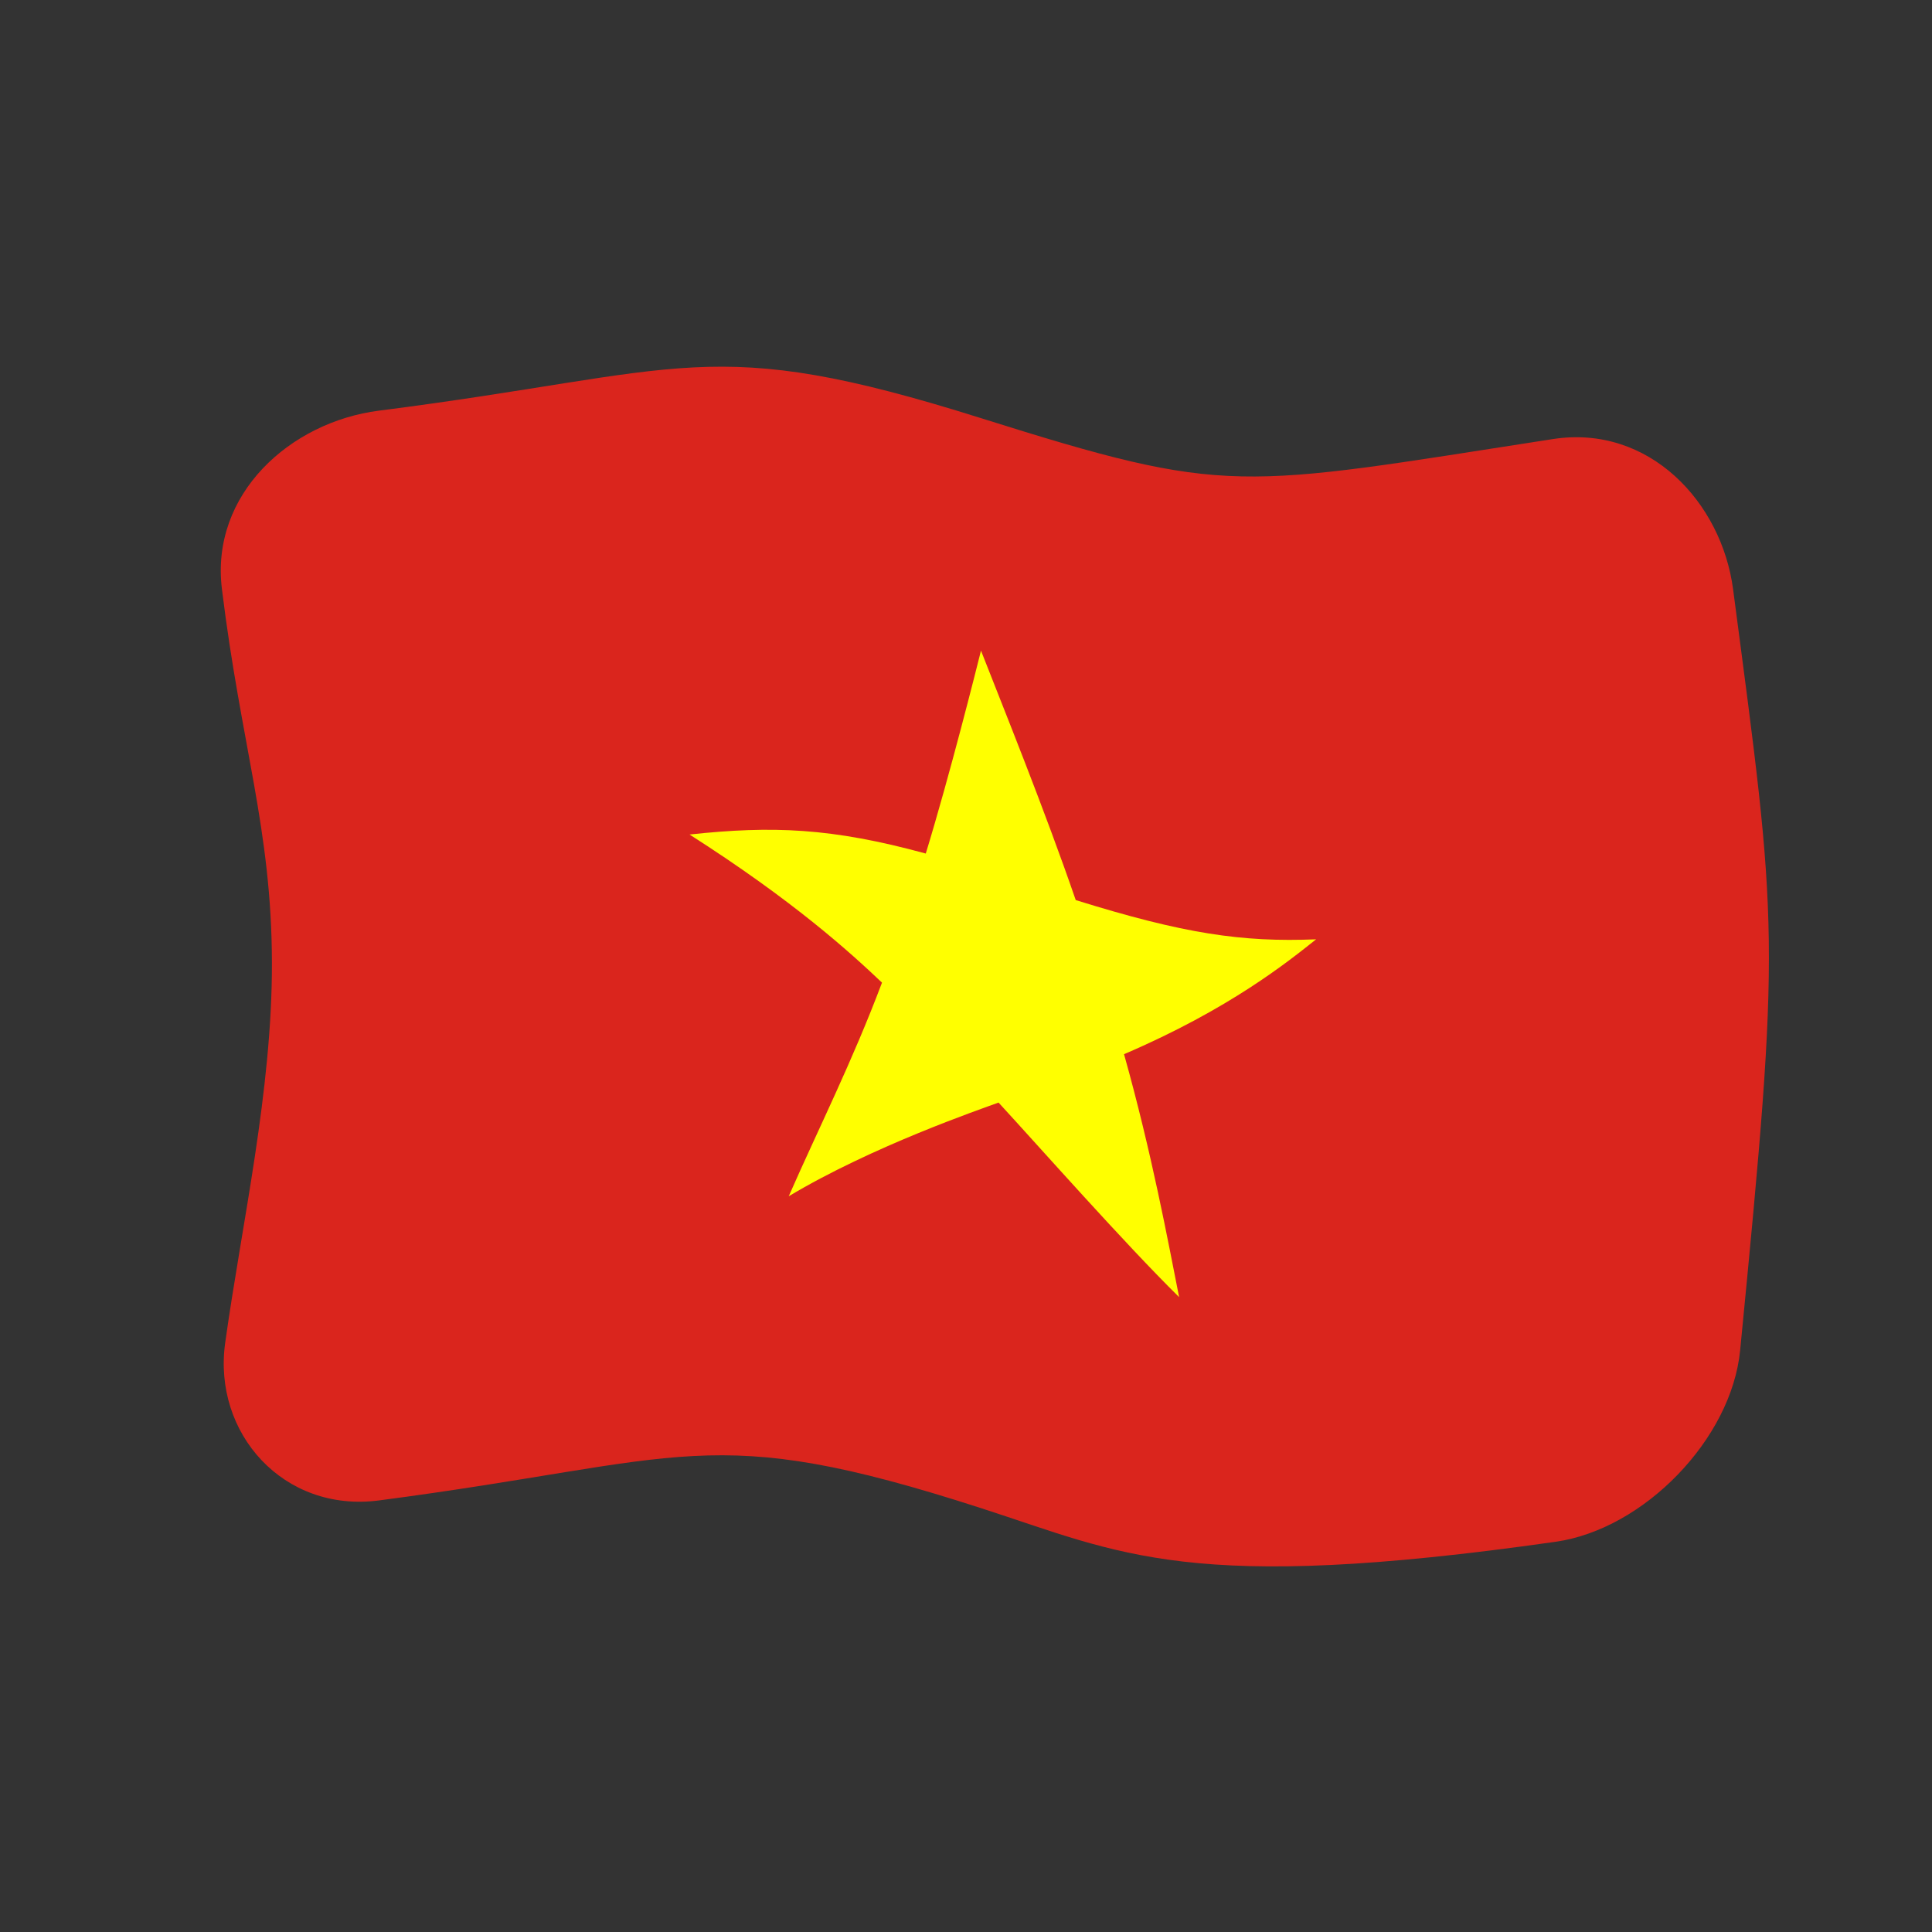 <?xml version="1.0" encoding="UTF-8" standalone="no"?>
<!DOCTYPE svg PUBLIC "-//W3C//DTD SVG 1.1//EN" "http://www.w3.org/Graphics/SVG/1.1/DTD/svg11.dtd">
<svg width="100%" height="100%" viewBox="0 0 512 512" version="1.1" xmlns="http://www.w3.org/2000/svg" xmlns:xlink="http://www.w3.org/1999/xlink" xml:space="preserve" xmlns:serif="http://www.serif.com/" style="fill-rule:evenodd;clip-rule:evenodd;stroke-linejoin:round;stroke-miterlimit:2;">
    <rect x="0" y="0" width="512" height="512" fill="#333333" stroke="none"/>
    <g transform="matrix(1.116,-4.03717e-17,4.03717e-17,1.116,-13.969,-19.111)">
        <g transform="matrix(11.111,-1.36955e-31,4.93038e-32,11.111,-2411.79,-2528.08)">
            <g>
                <g transform="matrix(0.896,3.24196e-17,-3.24196e-17,0.896,222.704,233.585)">
                    <path d="M32,5.435C24.446,6.606 24.298,6.804 18.359,4.935C11.85,2.887 11.375,3.817 4,4.757C1.891,5.026 -0.023,6.74 0.255,9.01C0.711,12.739 1.442,14.73 1.448,17.925C1.455,20.985 0.727,24.164 0.333,26.993C0.033,29.147 1.724,31.049 4.002,30.751C11.374,29.786 11.848,28.83 18.359,30.934C21.72,32.019 23.309,32.985 32.068,31.737C34.174,31.437 36.262,29.289 36.469,27.17C37.446,17.169 37.37,17.149 36.301,9.019C36.029,6.947 34.301,5.078 32,5.435Z" style="fill:rgb(218,37,29);fill-rule:nonzero;"/>
                </g>
                <g transform="matrix(0.896,3.24196e-17,-3.24196e-17,0.896,222.704,233.585)">
                    <path d="M20.621,16.431C19.875,14.264 18.892,11.838 18.361,10.481C18.264,10.87 17.618,13.446 17.044,15.321C14.788,14.705 13.385,14.656 11.409,14.867C13.898,16.455 15.245,17.684 16,18.4C15.278,20.314 14.496,21.855 13.775,23.496C15.769,22.303 18.331,21.426 18.78,21.261C19.792,22.361 21.767,24.6 23.087,25.902C22.82,24.558 22.439,22.483 21.773,20.107C24.291,19.028 25.685,17.9 26.355,17.367C24.59,17.44 23.193,17.233 20.621,16.431Z" style="fill:rgb(255,255,0);fill-rule:nonzero;"/>
                </g>
            </g>
        </g>
    </g>
</svg>
